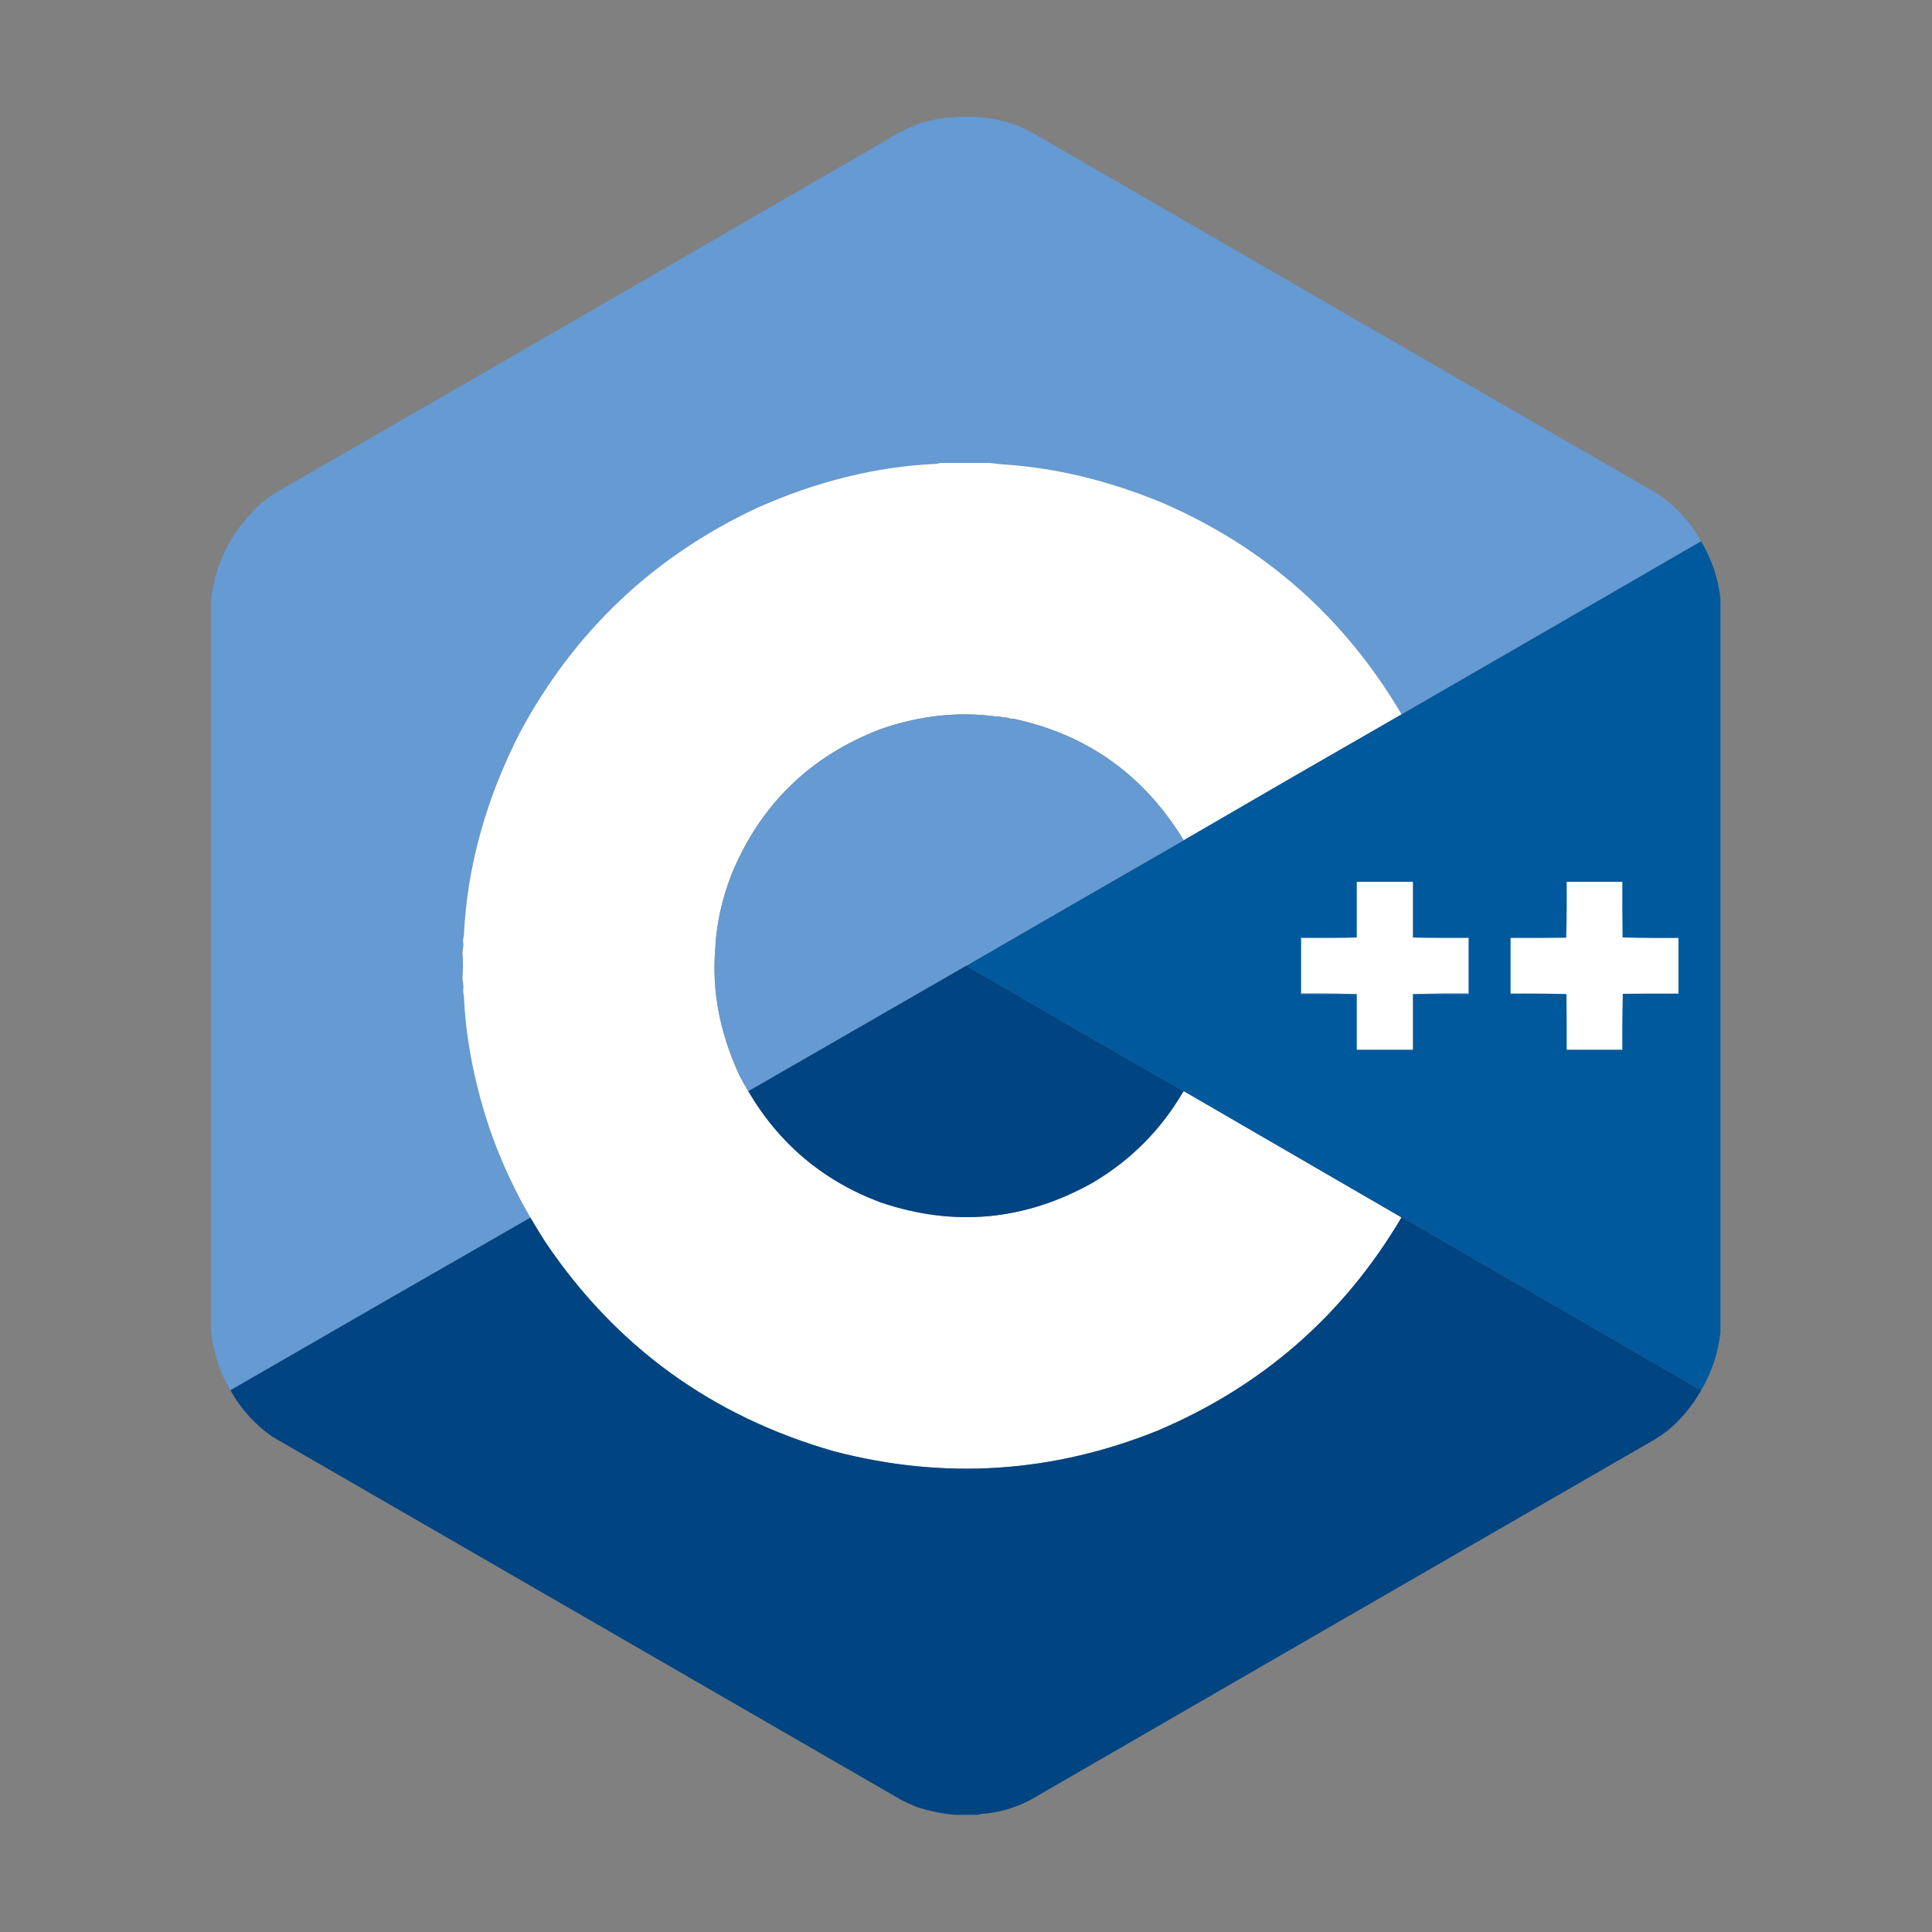 <?xml version="1.0" encoding="UTF-8"?>
<!DOCTYPE svg PUBLIC "-//W3C//DTD SVG 1.1//EN" "http://www.w3.org/Graphics/SVG/1.1/DTD/svg11.dtd">
<svg xmlns="http://www.w3.org/2000/svg" version="1.1" width="4096px" height="4096px" style="shape-rendering:geometricPrecision; text-rendering:geometricPrecision; image-rendering:optimizeQuality; fill-rule:evenodd; clip-rule:evenodd" xmlns:xlink="http://www.w3.org/1999/xlink">
  <rect width="100%" height="100%" fill="#808080" stroke="none"/>
  <g>
    <path style="opacity:1" fill="#659ad2" d="M 3606.5,1147.5 C 3395,1270.09 3183.33,1392.42 2971.5,1514.5C 2851.15,1309.98 2682.15,1160.48 2464.5,1066C 2348.97,1018.37 2235.8,991.203 2125,984.5C 2116.64,983.394 2107.97,982.394 2099,981.5C 2064.33,981.5 2029.67,981.5 1995,981.5C 1991.33,982.167 1987.67,982.833 1984,983.5C 1858.62,989.01 1732.12,1020.18 1604.5,1077C 1384.59,1180.23 1217.09,1339.07 1102,1553.5C 1030.03,1694.49 990.533,1837.32 983.5,1982C 982.833,1986 982.167,1990 981.5,1994C 981.833,1997 982.167,2000 982.5,2003C 981.833,2008.67 981.167,2014.33 980.5,2020C 981.833,2038 981.833,2056 980.5,2074C 981.167,2080 981.833,2086 982.5,2092C 981.471,2097.73 981.805,2104.39 983.5,2112C 987.805,2206.51 1006.97,2303.01 1041,2401.5C 1063.39,2464.26 1091.23,2524.26 1124.5,2581.5C 912.242,2703.1 700.242,2825.1 488.5,2947.5C 465.456,2908.11 451.789,2866.95 447.5,2824C 447.501,2305.72 447.501,1787.72 447.5,1270C 457.387,1190.28 493.054,1122.28 554.5,1066C 562.886,1059.28 571.553,1052.95 580.5,1047C 1015.43,796.399 1450.09,545.399 1884.5,294C 1907.04,279.647 1930.87,268.147 1956,259.5C 1958.4,259.935 1960.73,259.269 1963,257.5C 1964.34,258.214 1965.68,257.88 1967,256.5C 1968.34,257.214 1969.68,256.88 1971,255.5C 1972.34,256.214 1973.68,255.88 1975,254.5C 1976.63,255.097 1978.29,254.763 1980,253.5C 1982,253.5 1984,253.5 1986,253.5C 1987.71,252.237 1989.37,251.903 1991,252.5C 1992.67,251.833 1994.33,251.167 1996,250.5C 1996.33,250.833 1996.67,251.167 1997,251.5C 1999,250.833 2001,250.167 2003,249.5C 2006.93,249.19 2010.6,249.19 2014,249.5C 2065.96,243.219 2116.8,250.052 2166.5,270C 2181.46,277.477 2196.12,285.477 2210.5,294C 2644.91,545.399 3079.57,796.399 3514.5,1047C 3553.03,1073.36 3583.7,1106.86 3606.5,1147.5 Z" />
  </g>
  <g>
    <path style="opacity:1" fill="#fefffe" d="M 2971.5,1514.5 C 2817.2,1602.98 2663.2,1691.98 2509.5,1781.5C 2425.01,1642.61 2304.17,1556.61 2147,1523.5C 2146.67,1523.83 2146.33,1524.17 2146,1524.5C 2140.71,1523.01 2135.38,1521.68 2130,1520.5C 2129.67,1520.83 2129.33,1521.17 2129,1521.5C 2124.67,1520.5 2120.33,1519.5 2116,1518.5C 2115.67,1518.83 2115.33,1519.17 2115,1519.5C 2032.99,1507.89 1950.16,1516.73 1866.5,1546C 1717.24,1603.26 1612.08,1705.76 1551,1853.5C 1530.23,1907.35 1518.73,1959.85 1516.5,2011C 1508.95,2099.55 1525.78,2188.72 1567,2278.5C 1572.98,2290.46 1579.48,2302.12 1586.5,2313.5C 1651.85,2425 1745.18,2503.5 1866.5,2549C 2022.31,2601.81 2171.98,2588.14 2315.5,2508C 2396.71,2460.29 2461.05,2395.79 2508.5,2314.5C 2509.12,2314.39 2509.62,2314.06 2510,2313.5C 2663.18,2402.34 2816.35,2491.17 2969.5,2580C 2970.25,2580.67 2970.59,2581.5 2970.5,2582.5C 2847.94,2788.87 2675.94,2939.04 2454.5,3033C 2230.73,3123.16 2002.07,3137.83 1768.5,3077C 1509.17,3002.86 1304.67,2854.36 1155,2631.5C 1144.57,2614.97 1134.4,2598.31 1124.5,2581.5C 1091.23,2524.26 1063.39,2464.26 1041,2401.5C 1006.97,2303.01 987.805,2206.51 983.5,2112C 981.805,2104.39 981.471,2097.73 982.5,2092C 981.833,2086 981.167,2080 980.5,2074C 981.833,2056 981.833,2038 980.5,2020C 981.167,2014.33 981.833,2008.67 982.5,2003C 982.167,2000 981.833,1997 981.5,1994C 982.167,1990 982.833,1986 983.5,1982C 990.533,1837.32 1030.03,1694.49 1102,1553.5C 1217.09,1339.07 1384.59,1180.23 1604.5,1077C 1732.12,1020.18 1858.62,989.01 1984,983.5C 1987.67,982.833 1991.33,982.167 1995,981.5C 2029.67,981.5 2064.33,981.5 2099,981.5C 2107.97,982.394 2116.64,983.394 2125,984.5C 2235.8,991.203 2348.97,1018.37 2464.5,1066C 2682.15,1160.48 2851.15,1309.98 2971.5,1514.5 Z" />
  </g>
  <g>
    <path style="opacity:1" fill="#00599c" d="M 3606.5,1147.5 C 3629.51,1186.68 3643.17,1227.52 3647.5,1270C 3647.5,1787.72 3647.5,2305.72 3647.5,2824C 3643.23,2866.85 3629.56,2908.01 3606.5,2947.5C 3395.01,2825.01 3183.51,2702.68 2972,2580.5C 2971.72,2581.42 2971.22,2582.08 2970.5,2582.5C 2970.59,2581.5 2970.25,2580.67 2969.5,2580C 2816.35,2491.17 2663.18,2402.34 2510,2313.5C 2509.62,2314.06 2509.12,2314.39 2508.5,2314.5C 2507.28,2312.55 2505.62,2311.05 2503.5,2310C 2351.48,2222.99 2199.81,2135.49 2048.5,2047.5C 2201.97,1958.6 2355.63,1869.93 2509.5,1781.5C 2663.2,1691.98 2817.2,1602.98 2971.5,1514.5C 3183.33,1392.42 3395,1270.09 3606.5,1147.5 Z" />
  </g>
  <g>
    <path style="opacity:1" fill="#659ad2" d="M 2509.5,1781.5 C 2355.63,1869.93 2201.97,1958.6 2048.5,2047.5C 1894.47,2136.18 1740.47,2224.85 1586.5,2313.5C 1579.48,2302.12 1572.98,2290.46 1567,2278.5C 1525.78,2188.72 1508.95,2099.55 1516.5,2011C 1518.73,1959.85 1530.23,1907.35 1551,1853.5C 1612.08,1705.76 1717.24,1603.26 1866.5,1546C 1950.16,1516.73 2032.99,1507.89 2115,1519.5C 2115.33,1519.17 2115.67,1518.83 2116,1518.5C 2120.33,1519.5 2124.67,1520.5 2129,1521.5C 2129.33,1521.17 2129.67,1520.83 2130,1520.5C 2135.38,1521.68 2140.71,1523.01 2146,1524.5C 2146.33,1524.17 2146.67,1523.83 2147,1523.5C 2304.17,1556.61 2425.01,1642.61 2509.5,1781.5 Z" />
  </g>
  <g>
    <path style="opacity:1" fill="#fefffe" d="M 2995.5,1987.5 C 3034.66,1988.5 3074,1988.83 3113.5,1988.5C 3113.5,2027.83 3113.5,2067.17 3113.5,2106.5C 3074,2106.17 3034.66,2106.5 2995.5,2107.5C 2995.5,2146.83 2995.5,2186.17 2995.5,2225.5C 2955.83,2225.5 2916.17,2225.5 2876.5,2225.5C 2876.5,2186.17 2876.5,2146.83 2876.5,2107.5C 2837.34,2106.5 2798,2106.17 2758.5,2106.5C 2758.5,2067.17 2758.5,2027.83 2758.5,1988.5C 2798,1988.83 2837.34,1988.5 2876.5,1987.5C 2876.5,1948.17 2876.5,1908.83 2876.5,1869.5C 2916.17,1869.5 2955.83,1869.5 2995.5,1869.5C 2995.5,1908.83 2995.5,1948.17 2995.5,1987.5 Z" />
  </g>
  <g>
    <path style="opacity:1" fill="#fefffe" d="M 3321.5,1869.5 C 3360.83,1869.5 3400.17,1869.5 3439.5,1869.5C 3439.33,1908.83 3439.5,1948.17 3440,1987.5C 3479.43,1988.5 3518.93,1988.83 3558.5,1988.5C 3558.5,2027.83 3558.5,2067.17 3558.5,2106.5C 3519.17,2106.33 3479.83,2106.5 3440.5,2107C 3439.5,2146.43 3439.17,2185.93 3439.5,2225.5C 3400.17,2225.5 3360.83,2225.5 3321.5,2225.5C 3321.67,2186.17 3321.5,2146.83 3321,2107.5C 3281.57,2106.5 3242.07,2106.17 3202.5,2106.5C 3202.5,2067.17 3202.5,2027.83 3202.5,1988.5C 3241.83,1988.67 3281.17,1988.5 3320.5,1988C 3321.5,1948.57 3321.83,1909.07 3321.5,1869.5 Z" />
  </g>
  <g>
    <path style="opacity:1" fill="#659ad2" d="M 2876.5,1987.5 C 2837.34,1988.5 2798,1988.83 2758.5,1988.5C 2758.5,2027.83 2758.5,2067.17 2758.5,2106.5C 2798,2106.17 2837.34,2106.5 2876.5,2107.5C 2836.83,2107.5 2797.17,2107.5 2757.5,2107.5C 2757.5,2067.5 2757.5,2027.5 2757.5,1987.5C 2797.17,1987.5 2836.83,1987.5 2876.5,1987.5 Z" />
  </g>
  <g>
    <path style="opacity:1" fill="#659ad2" d="M 2995.5,1987.5 C 3035.17,1987.5 3074.83,1987.5 3114.5,1987.5C 3114.5,2027.5 3114.5,2067.5 3114.5,2107.5C 3074.83,2107.5 3035.17,2107.5 2995.5,2107.5C 3034.66,2106.5 3074,2106.17 3113.5,2106.5C 3113.5,2067.17 3113.5,2027.83 3113.5,1988.5C 3074,1988.83 3034.66,1988.5 2995.5,1987.5 Z" />
  </g>
  <g>
    <path style="opacity:1" fill="#004482" d="M 2048.5,2047.5 C 2199.81,2135.49 2351.48,2222.99 2503.5,2310C 2505.62,2311.05 2507.28,2312.55 2508.5,2314.5C 2461.05,2395.79 2396.71,2460.29 2315.5,2508C 2171.98,2588.14 2022.31,2601.81 1866.5,2549C 1745.18,2503.5 1651.85,2425 1586.5,2313.5C 1740.47,2224.85 1894.47,2136.18 2048.5,2047.5 Z" />
  </g>
  <g>
    <path style="opacity:1" fill="#004482" d="M 3606.5,2947.5 C 3588.2,2980.31 3564.54,3008.81 3535.5,3033C 3527.18,3039.49 3518.52,3045.49 3509.5,3051C 3067.67,3305.75 2626,3560.75 2184.5,3816C 2150.25,3833.75 2115.75,3843.59 2081,3845.5C 2078.33,3846.17 2075.67,3846.83 2073,3847.5C 2056.33,3847.5 2039.67,3847.5 2023,3847.5C 1997.79,3845.07 1972.29,3839.9 1946.5,3832C 1934.92,3827.58 1923.58,3822.58 1912.5,3817C 1467.5,3560 1022.5,3303 577.5,3046C 540.259,3019.93 510.592,2987.1 488.5,2947.5C 700.242,2825.1 912.242,2703.1 1124.5,2581.5C 1134.4,2598.31 1144.57,2614.97 1155,2631.5C 1304.67,2854.36 1509.17,3002.86 1768.5,3077C 2002.07,3137.83 2230.73,3123.16 2454.5,3033C 2675.94,2939.04 2847.94,2788.87 2970.5,2582.5C 2971.22,2582.08 2971.72,2581.42 2972,2580.5C 3183.51,2702.68 3395.01,2825.01 3606.5,2947.5 Z" />
  </g>
</svg>